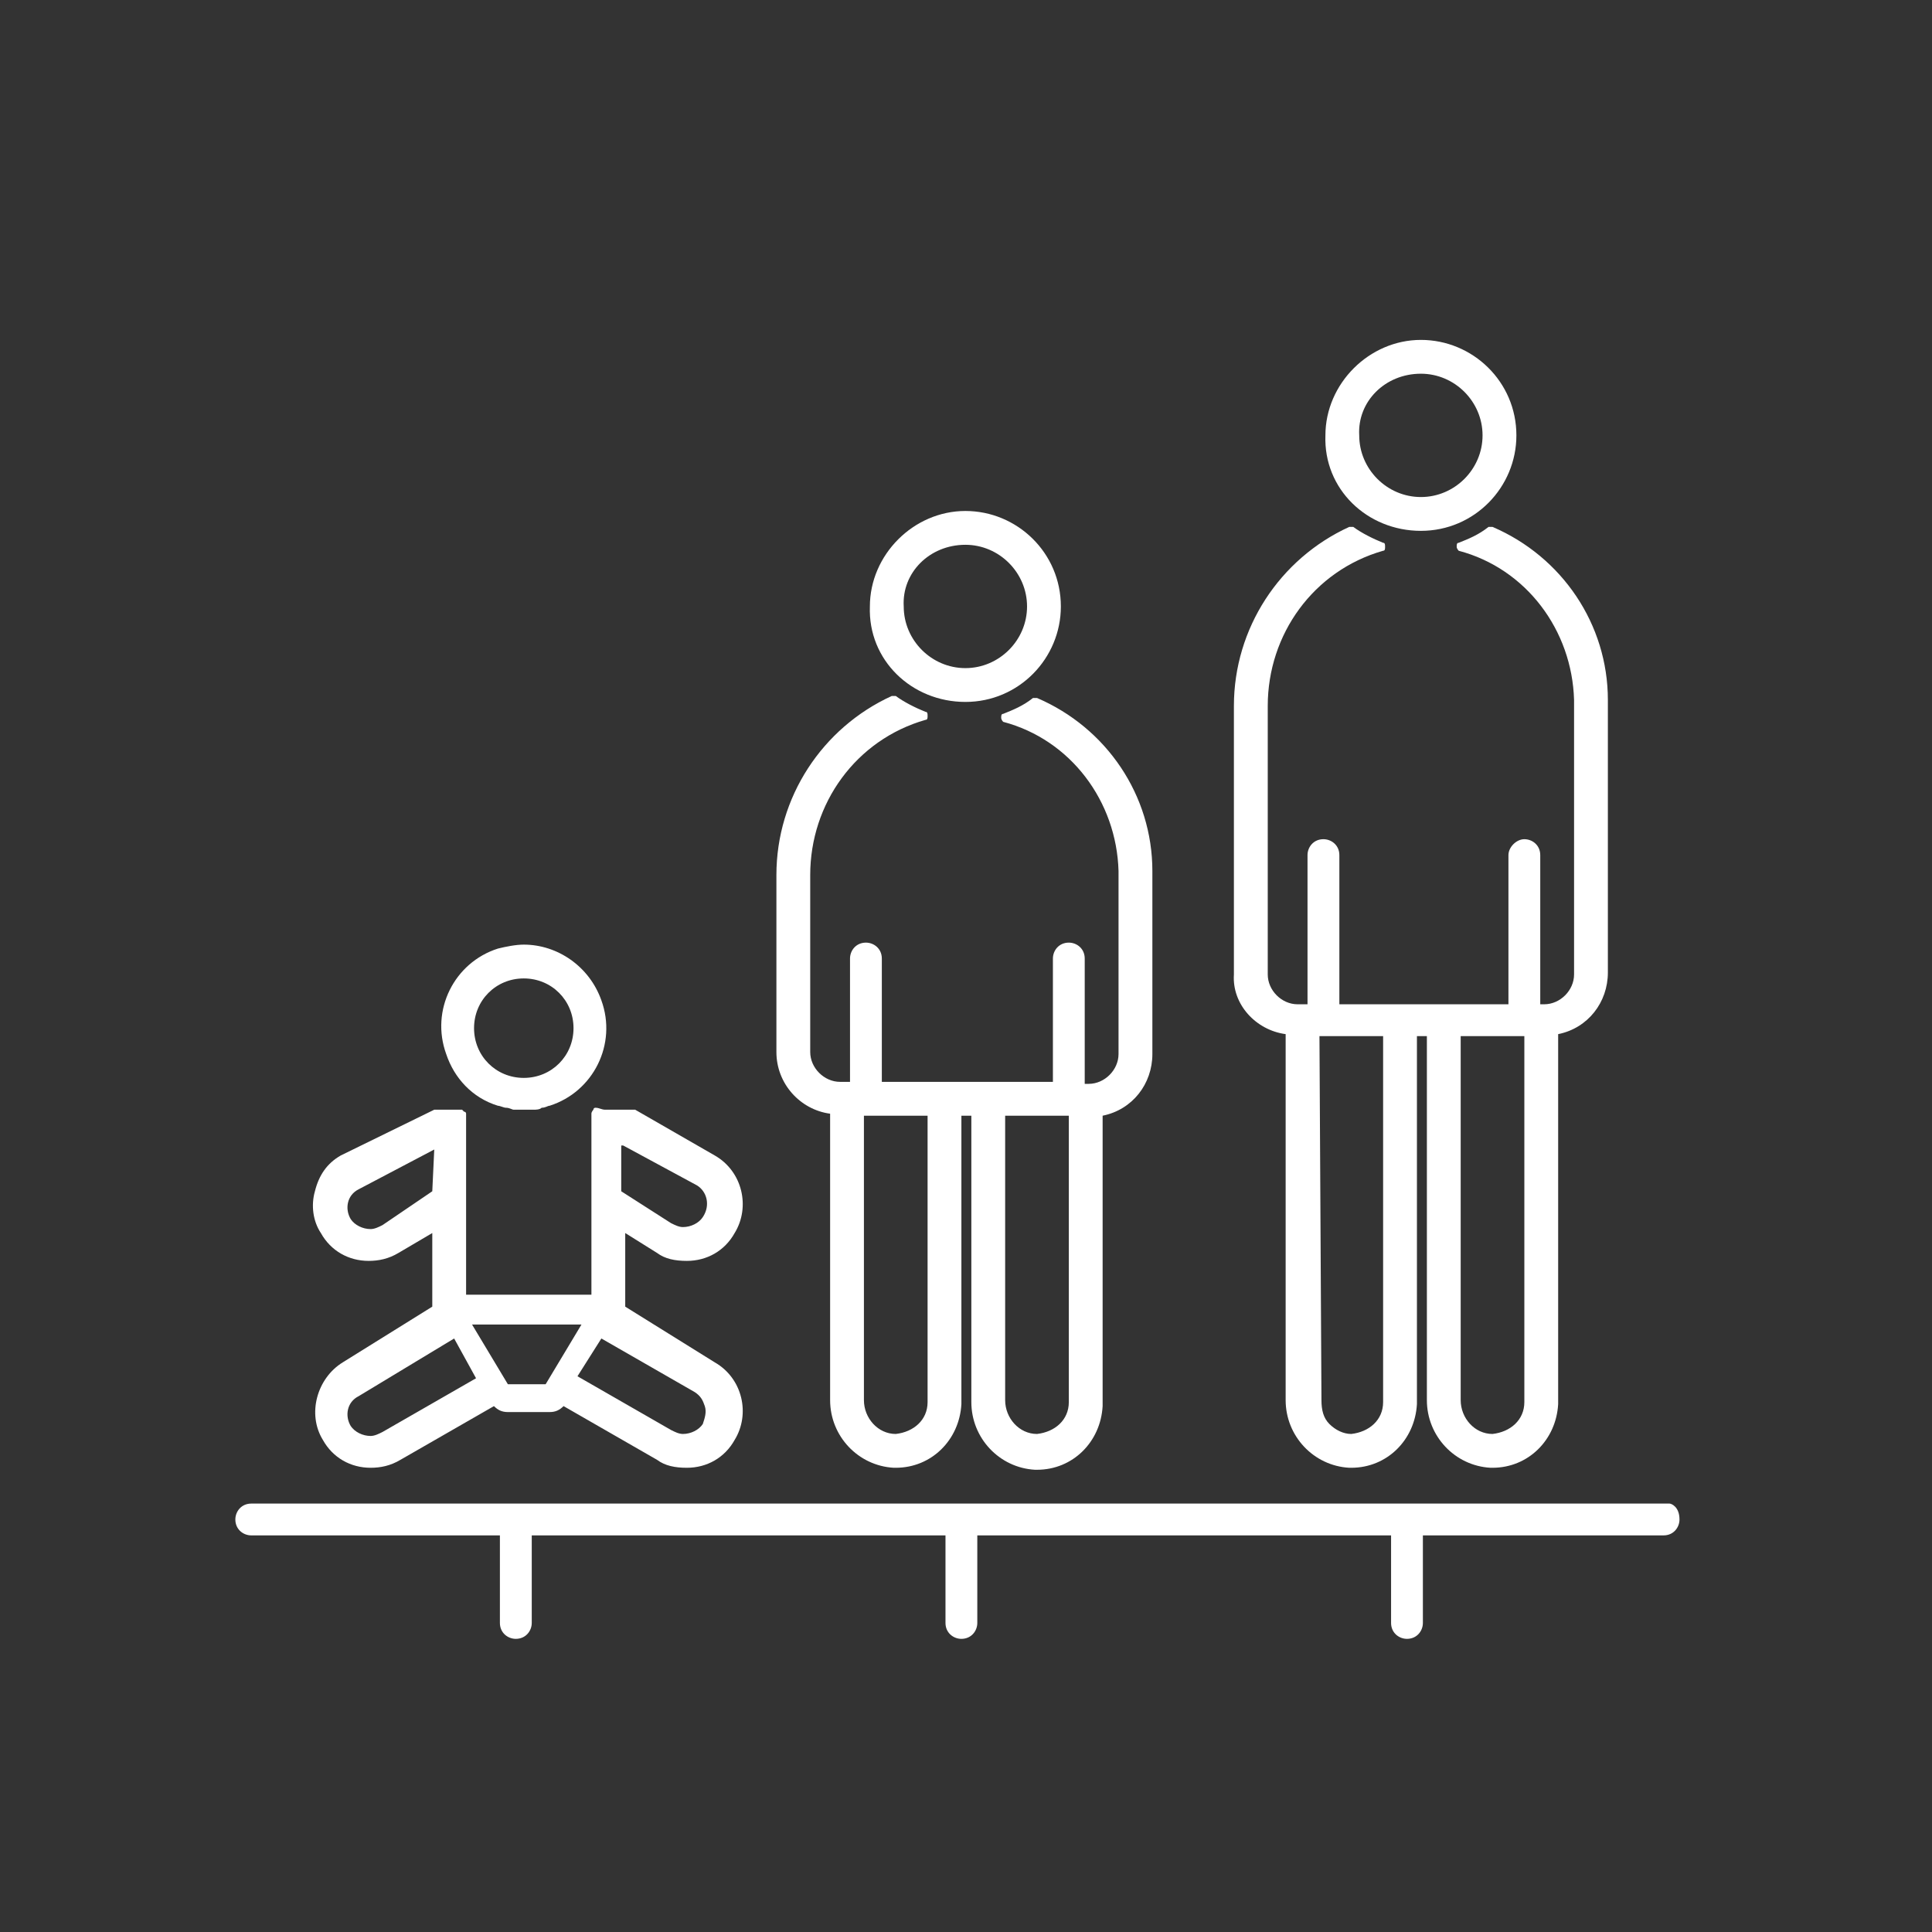 <?xml version="1.0" encoding="UTF-8"?>
<svg width="60px" height="60px" viewBox="0 0 60 60" version="1.1" xmlns="http://www.w3.org/2000/svg" xmlns:xlink="http://www.w3.org/1999/xlink">
    <rect x="0" y="0" width="60" height="60" fill="#333333" stroke="none"/>
    <title>Alter_hover</title>
    <g id="Alter_hover" stroke="none" stroke-width="1" fill="none" fill-rule="evenodd">
        <g id="Group-2" transform="translate(7, 10)" fill="#FFFFFF" fill-rule="nonzero">
            <g id="Group">
                <path d="M18.78,24.587 L18.78,33.483 C18.78,34.595 19.645,35.521 20.757,35.583 L20.819,35.583 C21.93,35.583 22.795,34.718 22.857,33.606 L22.857,24.649 L23.166,24.649 L23.166,33.544 C23.166,34.656 24.031,35.583 25.143,35.645 L25.205,35.645 C26.317,35.645 27.181,34.78 27.243,33.668 L27.243,24.649 C28.17,24.463 28.788,23.66 28.788,22.734 L28.788,17.05 C28.788,14.703 27.367,12.602 25.205,11.676 C25.205,11.676 25.205,11.676 25.143,11.676 C25.143,11.676 25.081,11.676 25.081,11.676 C24.772,11.923 24.463,12.046 24.154,12.17 C24.093,12.17 24.093,12.232 24.093,12.293 C24.093,12.355 24.154,12.417 24.154,12.417 C26.255,12.973 27.676,14.888 27.737,17.05 L27.737,22.734 C27.737,23.228 27.305,23.66 26.811,23.66 L26.687,23.66 L26.687,19.768 C26.687,19.459 26.44,19.274 26.193,19.274 C25.884,19.274 25.699,19.521 25.699,19.768 L25.699,23.598 L20.386,23.598 L20.386,19.768 C20.386,19.459 20.139,19.274 19.892,19.274 C19.583,19.274 19.398,19.521 19.398,19.768 L19.398,23.598 L19.089,23.598 C18.595,23.598 18.162,23.166 18.162,22.672 L18.162,17.174 C18.162,14.95 19.583,12.973 21.745,12.355 C21.807,12.355 21.807,12.293 21.807,12.232 C21.807,12.17 21.807,12.108 21.745,12.108 C21.436,11.985 21.066,11.799 20.819,11.614 C20.819,11.614 20.757,11.614 20.757,11.614 C20.757,11.614 20.695,11.614 20.695,11.614 C18.533,12.602 17.112,14.764 17.112,17.174 L17.112,22.672 C17.112,23.66 17.853,24.463 18.78,24.587 Z M24.216,24.649 L26.193,24.649 L26.193,33.544 C26.193,34.1 25.761,34.471 25.205,34.533 L25.205,34.533 C24.649,34.533 24.216,34.039 24.216,33.483 L24.216,24.649 Z M19.83,24.649 L21.807,24.649 L21.807,33.544 C21.807,34.1 21.374,34.471 20.819,34.533 L20.819,34.533 C20.263,34.533 19.83,34.039 19.83,33.483 L19.83,24.649 Z" id="Shape"></path>
                <path d="M32.927,22.116 L32.927,33.483 C32.927,34.595 33.791,35.521 34.903,35.583 L34.965,35.583 C36.077,35.583 36.942,34.718 37.004,33.606 L37.004,22.178 L37.313,22.178 L37.313,33.483 C37.313,34.595 38.178,35.521 39.29,35.583 L39.351,35.583 C40.463,35.583 41.328,34.718 41.39,33.606 L41.39,22.116 C42.317,21.93 42.934,21.127 42.934,20.201 L42.934,11.737 C42.934,9.39 41.513,7.29 39.351,6.363 C39.351,6.363 39.351,6.363 39.29,6.363 C39.29,6.363 39.228,6.363 39.228,6.363 C38.919,6.61 38.61,6.734 38.301,6.857 C38.239,6.857 38.239,6.919 38.239,6.981 C38.239,7.042 38.301,7.104 38.301,7.104 C40.402,7.66 41.822,9.575 41.884,11.737 L41.884,20.263 C41.884,20.757 41.452,21.189 40.957,21.189 L40.834,21.189 L40.834,16.556 C40.834,16.247 40.587,16.062 40.34,16.062 C40.093,16.062 39.846,16.309 39.846,16.556 L39.846,21.189 L34.595,21.189 L34.595,16.556 C34.595,16.247 34.347,16.062 34.1,16.062 C33.791,16.062 33.606,16.309 33.606,16.556 L33.606,21.189 L33.297,21.189 C32.803,21.189 32.371,20.757 32.371,20.263 L32.371,11.923 C32.371,9.699 33.791,7.722 35.954,7.104 C36.015,7.104 36.015,7.042 36.015,6.981 C36.015,6.919 36.015,6.857 35.954,6.857 C35.645,6.734 35.274,6.548 35.027,6.363 C35.027,6.363 34.965,6.363 34.965,6.363 C34.965,6.363 34.903,6.363 34.903,6.363 C32.741,7.351 31.32,9.514 31.32,11.923 L31.32,20.263 C31.259,21.189 32,21.992 32.927,22.116 Z M40.463,22.054 C40.402,22.054 40.402,22.054 40.34,22.054 C40.34,22.054 40.34,22.054 40.34,22.054 C40.402,22.116 40.402,22.116 40.463,22.054 Z M38.363,22.178 L40.216,22.178 C40.278,22.178 40.278,22.178 40.34,22.178 L40.34,33.544 C40.34,34.1 39.907,34.471 39.351,34.533 L39.351,34.533 C38.795,34.533 38.363,34.039 38.363,33.483 L38.363,22.178 Z M33.977,22.178 L35.954,22.178 L35.954,33.544 C35.954,34.1 35.521,34.471 34.965,34.533 L34.965,34.533 C34.718,34.533 34.471,34.409 34.286,34.224 C34.1,34.039 34.039,33.791 34.039,33.483 L33.977,22.178 Z" id="Shape"></path>
                <path d="M44.849,36.695 L0.803,36.695 C0.494,36.695 0.309,36.942 0.309,37.189 C0.309,37.498 0.556,37.683 0.803,37.683 L8.525,37.683 C8.525,37.683 8.525,37.745 8.525,37.745 L8.525,40.402 C8.525,40.71 8.772,40.896 9.019,40.896 C9.328,40.896 9.514,40.649 9.514,40.402 L9.514,37.745 C9.514,37.745 9.514,37.683 9.514,37.683 L22.363,37.683 C22.363,37.683 22.363,37.745 22.363,37.745 L22.363,40.402 C22.363,40.71 22.61,40.896 22.857,40.896 C23.166,40.896 23.351,40.649 23.351,40.402 L23.351,37.745 C23.351,37.745 23.351,37.683 23.351,37.683 L36.201,37.683 C36.201,37.683 36.201,37.745 36.201,37.745 L36.201,40.402 C36.201,40.71 36.448,40.896 36.695,40.896 C37.004,40.896 37.189,40.649 37.189,40.402 L37.189,37.745 C37.189,37.745 37.189,37.683 37.189,37.683 L44.664,37.683 C44.973,37.683 45.158,37.436 45.158,37.189 C45.158,36.79 44.902,36.695 44.849,36.695 Z" id="Path"></path>
                <path d="M22.981,11.799 C24.649,11.799 25.946,10.44 25.946,8.834 C25.946,7.166 24.587,5.869 22.981,5.869 C21.374,5.869 20.015,7.228 20.015,8.834 C19.954,10.502 21.313,11.799 22.981,11.799 Z M22.981,6.919 C24.031,6.919 24.896,7.784 24.896,8.834 C24.896,9.884 24.031,10.749 22.981,10.749 C21.93,10.749 21.066,9.884 21.066,8.834 C21.004,7.784 21.869,6.919 22.981,6.919 Z" id="Shape"></path>
                <path d="M8.463,24.34 C8.525,24.34 8.649,24.402 8.71,24.402 C8.834,24.402 8.896,24.463 8.958,24.463 L9.019,24.463 C9.081,24.463 9.205,24.463 9.266,24.463 C9.328,24.463 9.452,24.463 9.514,24.463 C9.514,24.463 9.575,24.463 9.575,24.463 C9.637,24.463 9.761,24.463 9.822,24.402 C9.946,24.402 10.008,24.34 10.069,24.34 C11.429,23.907 12.17,22.425 11.676,21.066 C11.305,20.015 10.317,19.336 9.266,19.336 C9.019,19.336 8.71,19.398 8.463,19.459 C7.104,19.892 6.363,21.374 6.857,22.734 C7.104,23.475 7.66,24.093 8.463,24.34 Z M9.266,20.386 C10.131,20.386 10.811,21.066 10.811,21.93 C10.811,22.795 10.131,23.475 9.266,23.475 C8.402,23.475 7.722,22.795 7.722,21.93 C7.722,21.066 8.402,20.386 9.266,20.386 Z" id="Shape"></path>
                <path d="M37.127,6.486 C38.795,6.486 40.093,5.127 40.093,3.521 C40.093,1.853 38.734,0.556 37.127,0.556 C35.521,0.556 34.162,1.915 34.162,3.521 C34.1,5.189 35.459,6.486 37.127,6.486 Z M37.127,1.606 C38.178,1.606 39.042,2.471 39.042,3.521 C39.042,4.571 38.178,5.436 37.127,5.436 C36.077,5.436 35.212,4.571 35.212,3.521 C35.151,2.471 36.015,1.606 37.127,1.606 Z" id="Shape"></path>
                <path d="M3.645,32.309 C2.842,32.803 2.533,33.915 3.027,34.718 C3.336,35.274 3.892,35.583 4.51,35.583 C4.819,35.583 5.127,35.521 5.436,35.336 L8.34,33.668 C8.463,33.791 8.587,33.853 8.772,33.853 L10.069,33.853 C10.255,33.853 10.378,33.791 10.502,33.668 L13.405,35.336 C13.652,35.521 13.961,35.583 14.332,35.583 C14.95,35.583 15.506,35.274 15.815,34.718 C16.309,33.915 16.062,32.803 15.197,32.309 L12.417,30.579 L12.417,28.293 L13.405,28.911 C13.652,29.096 13.961,29.158 14.332,29.158 C14.95,29.158 15.506,28.849 15.815,28.293 C16.309,27.49 16.062,26.378 15.197,25.884 L12.726,24.463 C12.726,24.463 12.664,24.463 12.664,24.463 C12.602,24.463 12.417,24.463 12.232,24.463 C11.985,24.463 11.861,24.463 11.799,24.463 C11.676,24.463 11.614,24.402 11.49,24.402 C11.49,24.402 11.429,24.402 11.429,24.463 C11.429,24.463 11.367,24.525 11.367,24.587 C11.367,24.71 11.367,26.811 11.367,30.208 L7.475,30.208 L7.475,24.587 C7.475,24.587 7.475,24.525 7.413,24.525 C7.413,24.525 7.351,24.463 7.351,24.463 C7.228,24.463 7.104,24.463 7.042,24.463 C6.919,24.463 6.795,24.463 6.548,24.463 C6.548,24.463 6.486,24.463 6.486,24.463 L3.583,25.884 C3.151,26.131 2.903,26.502 2.78,26.996 C2.656,27.429 2.718,27.923 2.965,28.293 C3.274,28.849 3.83,29.158 4.448,29.158 C4.757,29.158 5.066,29.096 5.375,28.911 L6.425,28.293 L6.425,30.579 L3.645,32.309 Z M12.355,25.575 L14.641,26.811 C14.95,26.996 15.073,27.429 14.826,27.799 C14.703,27.985 14.456,28.108 14.208,28.108 C14.085,28.108 13.961,28.046 13.838,27.985 L12.293,26.996 L12.293,25.575 L12.355,25.575 Z M6.425,26.996 L4.88,28.046 C4.757,28.108 4.633,28.17 4.51,28.17 C4.263,28.17 4.015,28.046 3.892,27.861 C3.707,27.552 3.768,27.12 4.139,26.934 L6.486,25.699 L6.425,26.996 Z M11.676,31.568 L14.579,33.235 C14.764,33.359 14.826,33.483 14.888,33.668 C14.95,33.853 14.888,34.039 14.826,34.224 C14.703,34.409 14.456,34.533 14.208,34.533 C14.085,34.533 13.961,34.471 13.838,34.409 L10.934,32.741 L11.676,31.568 Z M11.058,31.135 L9.946,32.988 L8.772,32.988 L7.66,31.135 L11.058,31.135 Z M7.104,31.568 L7.784,32.803 L4.88,34.471 C4.757,34.533 4.633,34.595 4.51,34.595 C4.263,34.595 4.015,34.471 3.892,34.286 C3.707,33.977 3.768,33.544 4.139,33.359 L7.104,31.568 Z" id="Shape"></path>
            </g>
        </g>
    </g>
</svg>